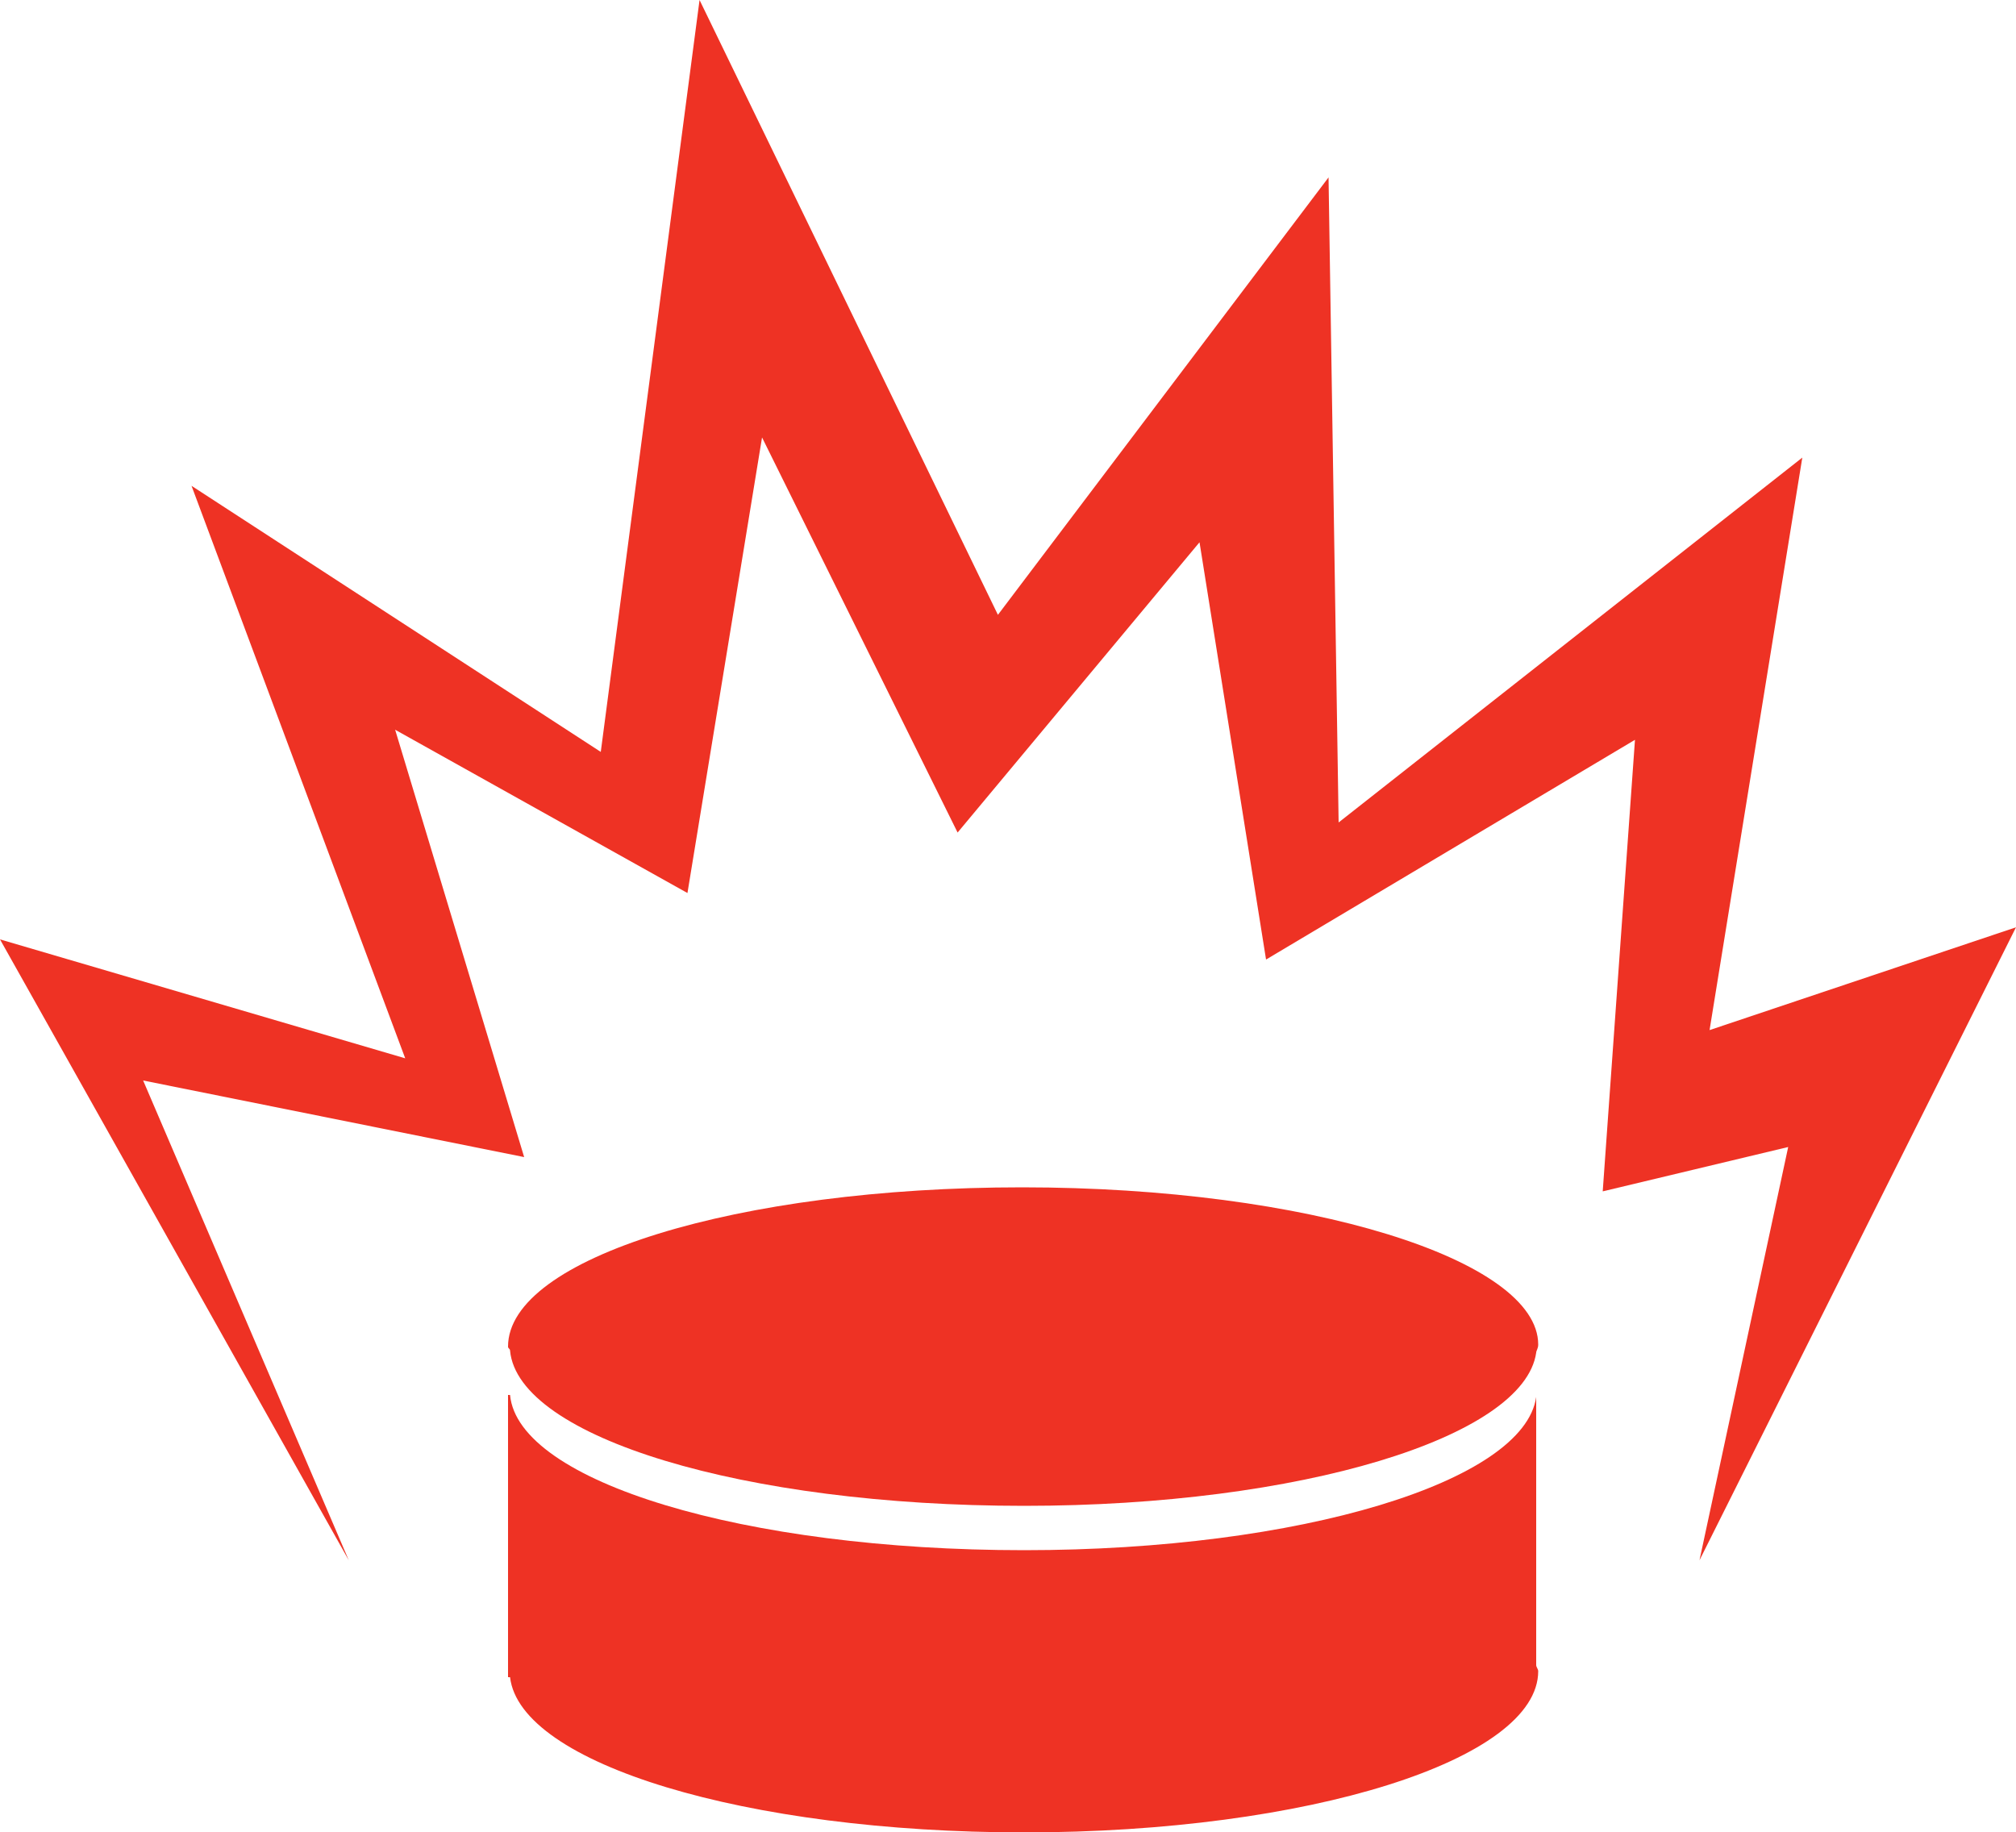 <?xml version="1.0" encoding="utf-8"?>
<!-- Generator: Adobe Illustrator 19.1.0, SVG Export Plug-In . SVG Version: 6.00 Build 0)  -->
<svg version="1.1" id="Layer_1" xmlns="http://www.w3.org/2000/svg" xmlns:xlink="http://www.w3.org/1999/xlink" x="0px" y="0px"
	 viewBox="-20 25.8 100 90.9" style="enable-background:new -20 25.8 100 90.9;" xml:space="preserve">
<style type="text/css">
	.st0{fill:#EE3224;}
</style>
<g>
	<path class="st0" d="M56.2,108.4c0,0.1,0.1,0.2,0.1,0.3c0,4.4-11.4,8-25.5,8c-13.8,0-25-3.4-25.5-7.7H5.2v-14h0.1
		c0.4,4.3,11.6,7.7,25.5,7.7c13.7,0,24.8-3.4,25.4-7.6V108.4z"/>
	<path class="st0" d="M30.7,84.7c-14.1,0-25.5,3.5-25.5,7.9c0,0.1,0.1,0.1,0.1,0.2c0.4,4.3,11.6,7.7,25.5,7.7
		c13.7,0,24.8-3.4,25.4-7.6c0-0.1,0.1-0.2,0.1-0.4C56.3,88.3,44.9,84.7,30.7,84.7z"/>
</g>
<polygon class="st0" points="-12.9,79.4 6,83.2 -0.4,62 14.1,70.1 17.8,47.5 27.5,67.1 39.5,52.7 42.8,73.4 61.1,62.5 59.5,84.9 
	68.7,82.7 64.3,103.2 80,71.8 64.8,76.9 69.4,48.5 46.4,66.6 45.9,34.6 29.5,56.3 14.7,25.8 9.8,63.1 -10.5,49.9 0.1,78.3 -20,72.4 
	-2.7,103.2 "/>
</svg>
